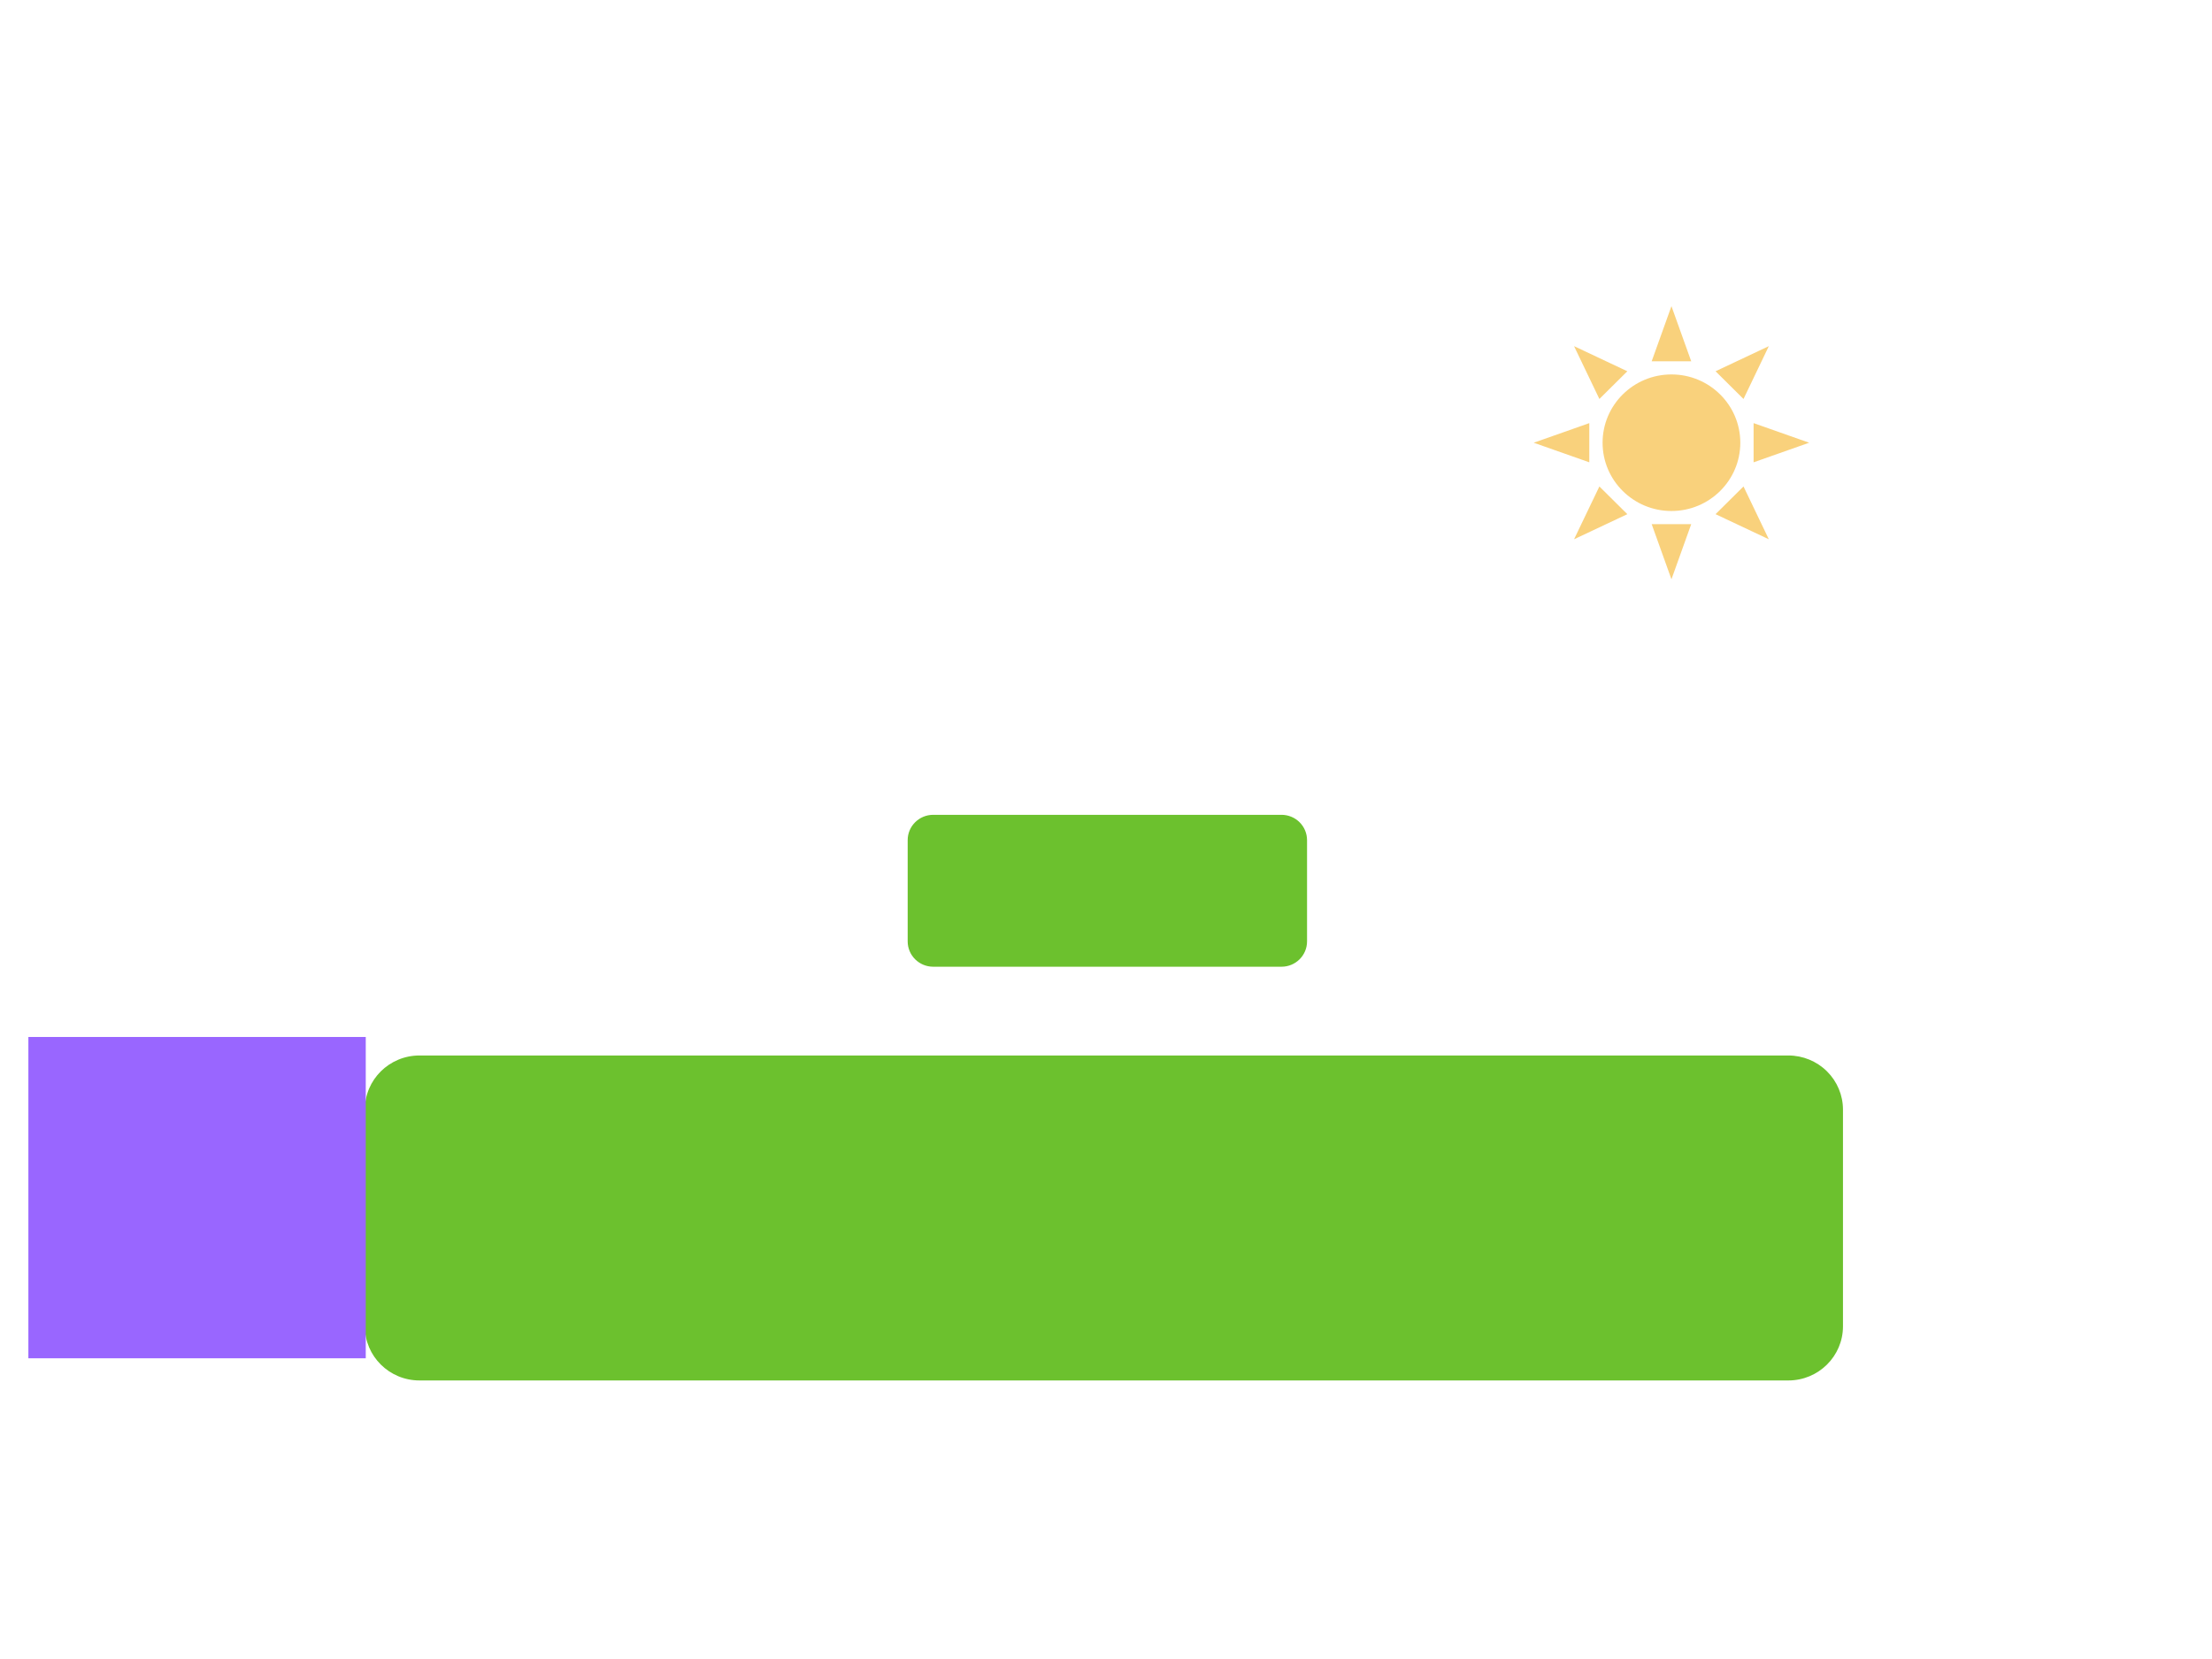 <svg version="1.1" xmlns="http://www.w3.org/2000/svg" xmlns:xlink="http://www.w3.org/1999/xlink" width="720" height="540" viewBox="0,0,720,540"><defs><clipPath id="clip-1"><rect x="-240" y="-180" transform="scale(0.5,0.5)" width="1440" height="1080" fill="none" fill-rule="nonzero" stroke-width="0.5" stroke-linecap="butt"/></clipPath></defs><g transform="translate(120,90)"><g clip-path="url(#clip-1)" data-paper-data="{&quot;isPaintingLayer&quot;:true}" stroke="none" stroke-linejoin="miter" stroke-miterlimit="10" stroke-dasharray="" stroke-dashoffset="0" style="mix-blend-mode: normal"><path d="M-1.245,1.535h481.133v357.802h-481.133z" fill-opacity="0" fill="#000000" fill-rule="evenodd" stroke-width="1" stroke-linecap="square"/><path d="M-1.248,271.187v0c0,-9.737 7.96,-17.63 17.78,-17.63h445.574c4.715,0 9.238,1.857 12.572,5.164c3.334,3.306 5.208,7.79 5.208,12.466v70.516c0,9.737 -7.96,17.63 -17.78,17.63h-445.574c-9.819,0 -17.78,-7.893 -17.78,-17.63z" fill="#6cc12e" fill-rule="evenodd" stroke-width="1" stroke-linecap="square"/><path d="M468.882,54.103l-18.091,6.379v-12.758zM455.748,22.67l-8.241,17.196l-9.098,-9.021zM424.052,9.652l6.433,17.938h-12.867zM392.351,22.67l17.343,8.175l-9.098,9.021zM379.222,54.103l18.091,-6.379v12.758zM392.351,85.532l8.245,-17.192l9.098,9.021zM424.052,98.554l-6.434,-17.938h12.867zM455.748,85.532l-17.339,-8.171l9.098,-9.021zM401.637,54.103v0c0,-12.275 10.036,-22.226 22.415,-22.226c12.379,0 22.415,9.951 22.415,22.226c0,12.275 -10.036,22.226 -22.415,22.226c-12.379,0 -22.415,-9.951 -22.415,-22.226z" fill="#f9d17c" fill-rule="evenodd" stroke-width="1" stroke-linecap="square"/><path d="M175.447,183.461v0c0,-4.551 3.721,-8.241 8.311,-8.241h113.369c2.204,0 4.318,0.868 5.877,2.414c1.559,1.545 2.434,3.642 2.434,5.827v32.963c0,4.551 -3.721,8.241 -8.311,8.241h-113.369v0c-4.59,0 -8.311,-3.69 -8.311,-8.241z" fill="#6cc12e" fill-rule="evenodd" stroke-width="1" stroke-linecap="square"/><path d="M-110.763,352.118v-104.586h109.815v104.586z" fill="#9966ff" fill-rule="nonzero" stroke-width="0" stroke-linecap="butt"/></g></g></svg>